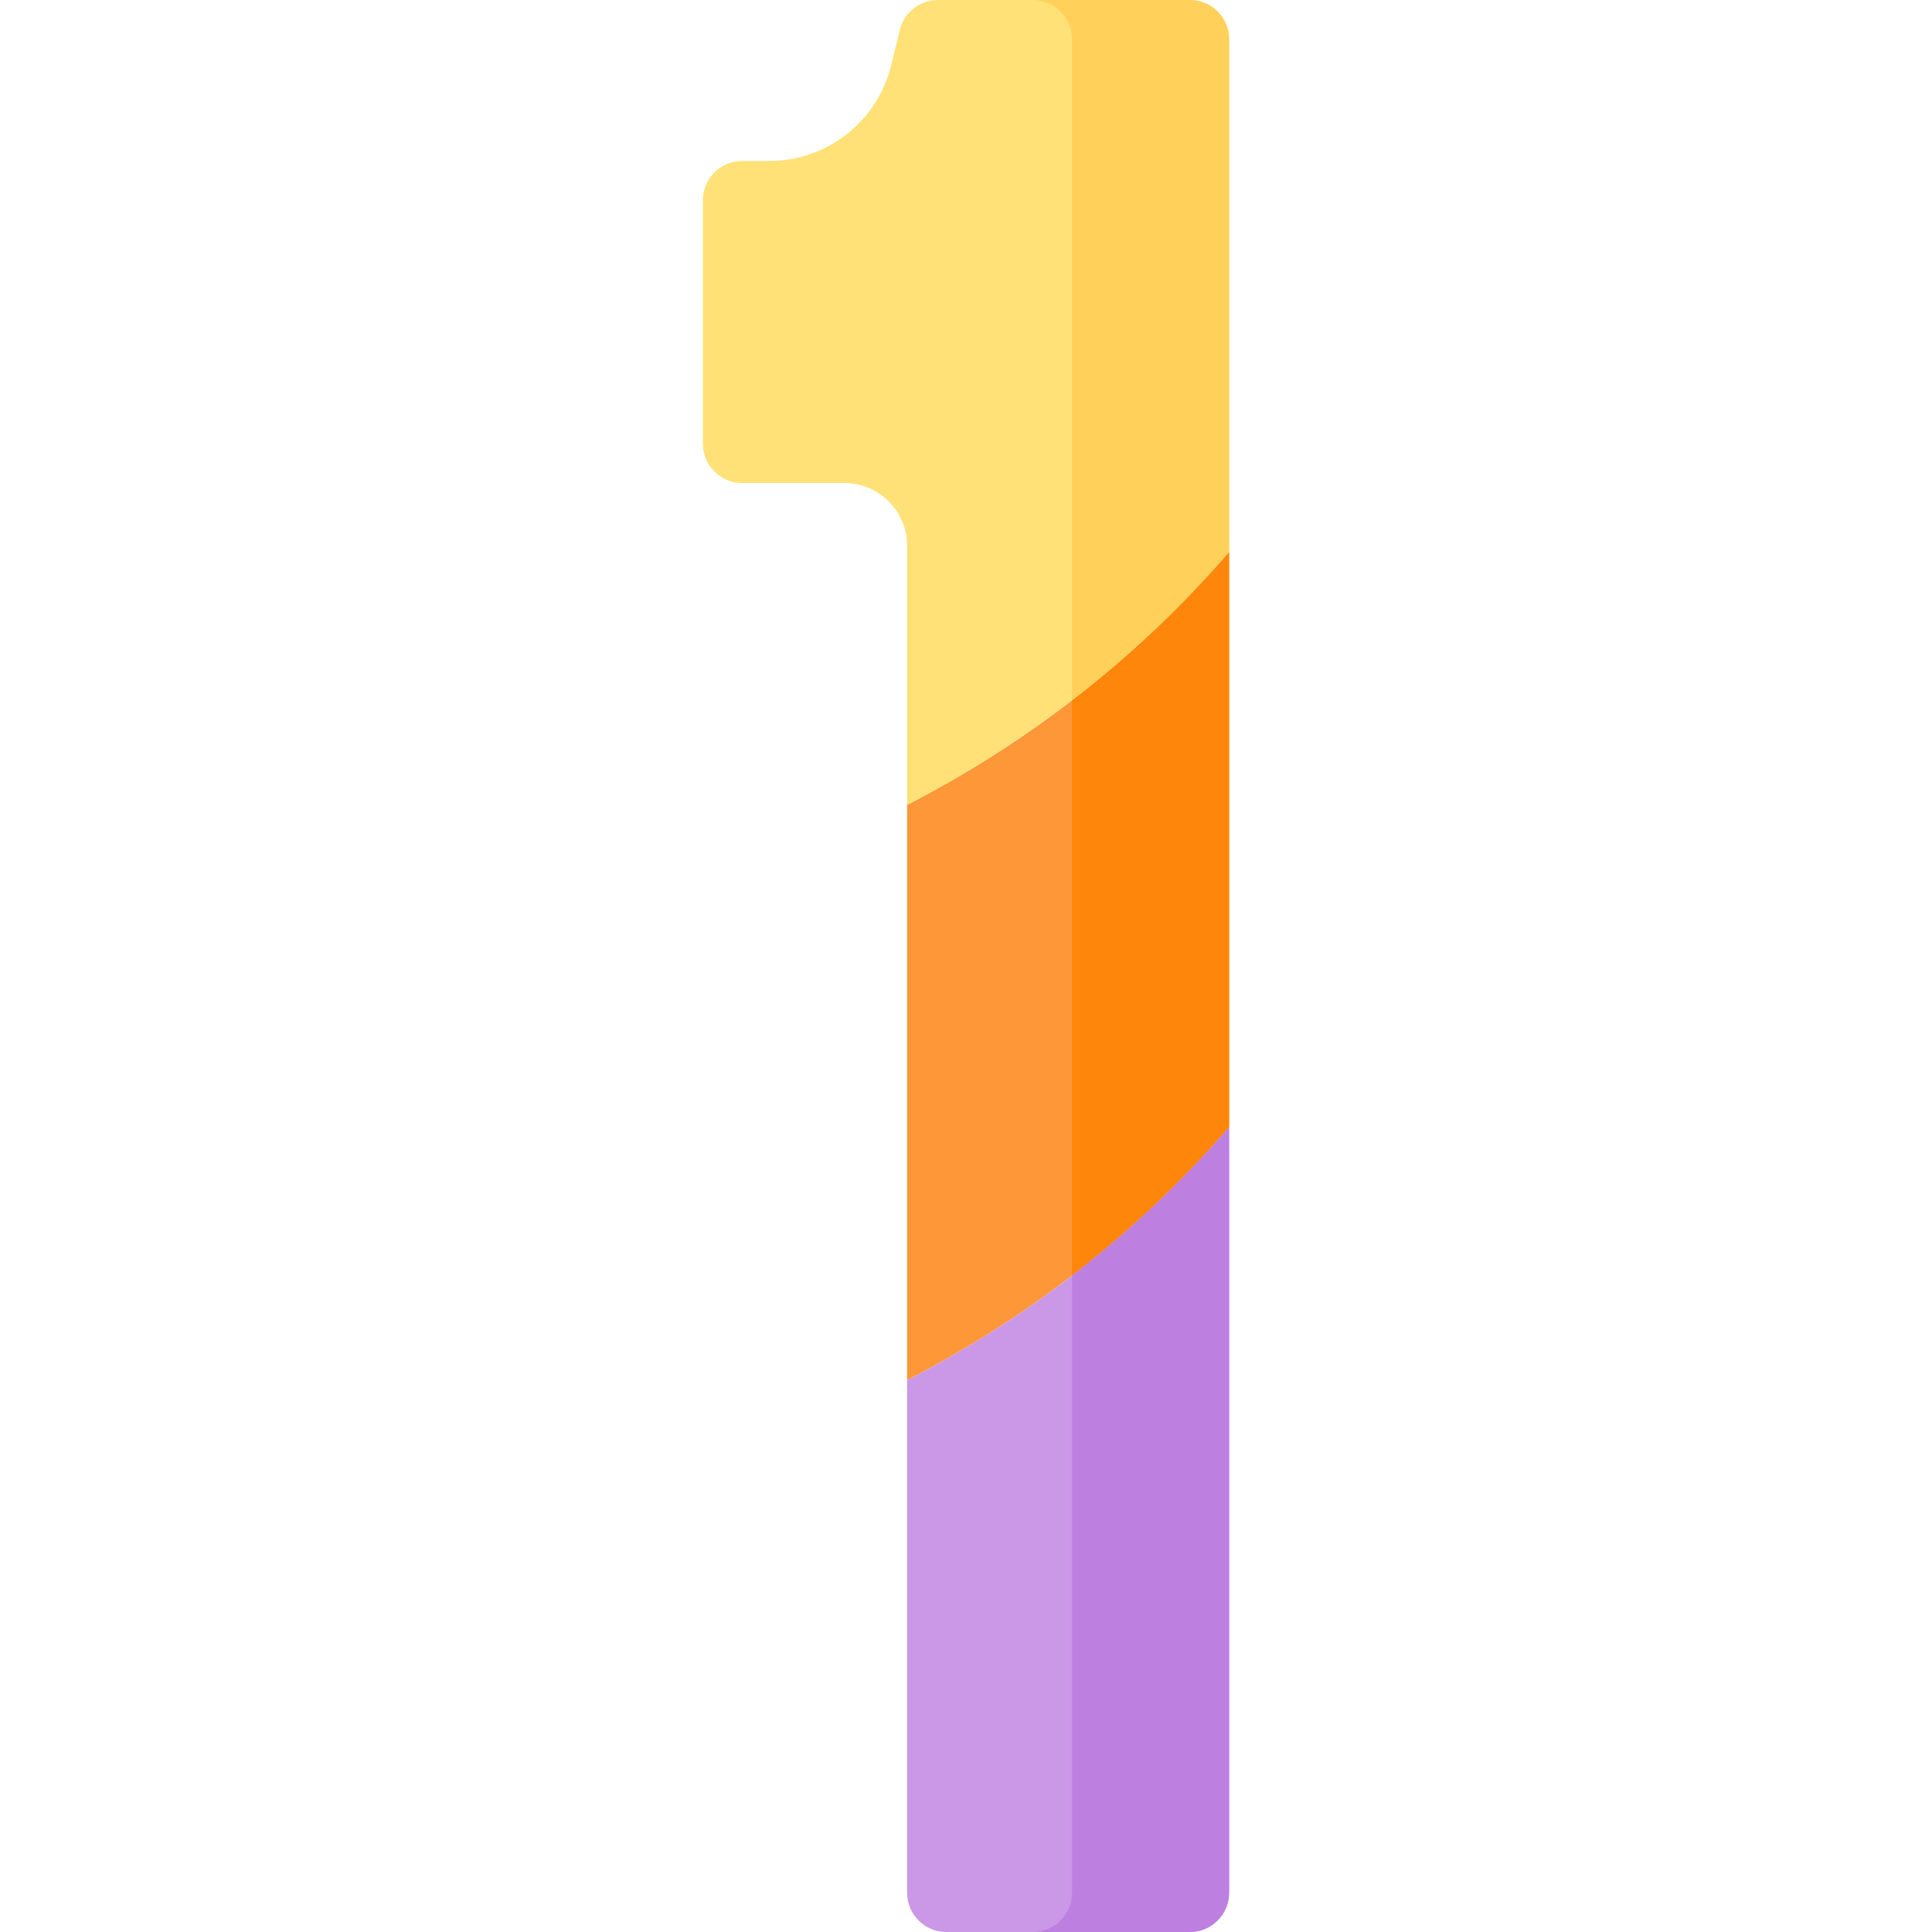 <svg id="Capa_1" enable-background="new 0 0 512 512" height="512" viewBox="0 0 512 512" width="512" xmlns="http://www.w3.org/2000/svg"><g><path d="m240.39 213.3v152.474c28.144-14.514 58.375-35.811 85.333-67.042v-152.474c-26.958 31.231-57.189 52.527-85.333 67.042z" fill="#fe9738"/><path d="m284.098 185.58v152.474c14.242-10.947 28.332-23.922 41.626-39.322v-152.474c-13.294 15.4-27.384 28.375-41.626 39.322z" fill="#fe860a"/><path d="m240.39 365.774v135.82c0 5.747 4.659 10.406 10.407 10.406h64.52c5.747 0 10.406-4.659 10.406-10.406v-202.862c-26.958 31.231-57.189 52.527-85.333 67.042z" fill="#cb97e7"/><path d="m284.098 338.054v163.539c0 5.747-4.659 10.406-10.406 10.406h41.626c5.747 0 10.406-4.659 10.406-10.406v-202.861c-13.294 15.401-27.384 28.375-41.626 39.322z" fill="#bd80e1"/><path d="m325.724 146.258v-135.851c0-5.748-4.66-10.407-10.407-10.407h-66.753c-4.798 0-8.973 3.28-10.11 7.941l-2.272 9.316c-3.638 14.915-17 25.41-32.352 25.41h-7.146c-5.747 0-10.406 4.659-10.406 10.407v64.52c0 5.747 4.659 10.407 10.406 10.407h27.057c9.196 0 16.65 7.455 16.65 16.65v68.649c28.143-14.515 58.374-35.811 85.333-67.042z" fill="#ffe177"/><path d="m315.317 0h-41.626c5.747 0 10.406 4.659 10.406 10.407v175.173c14.242-10.947 28.332-23.922 41.626-39.322v-135.851c.001-5.748-4.659-10.407-10.406-10.407z" fill="#ffd15b"/></g></svg>